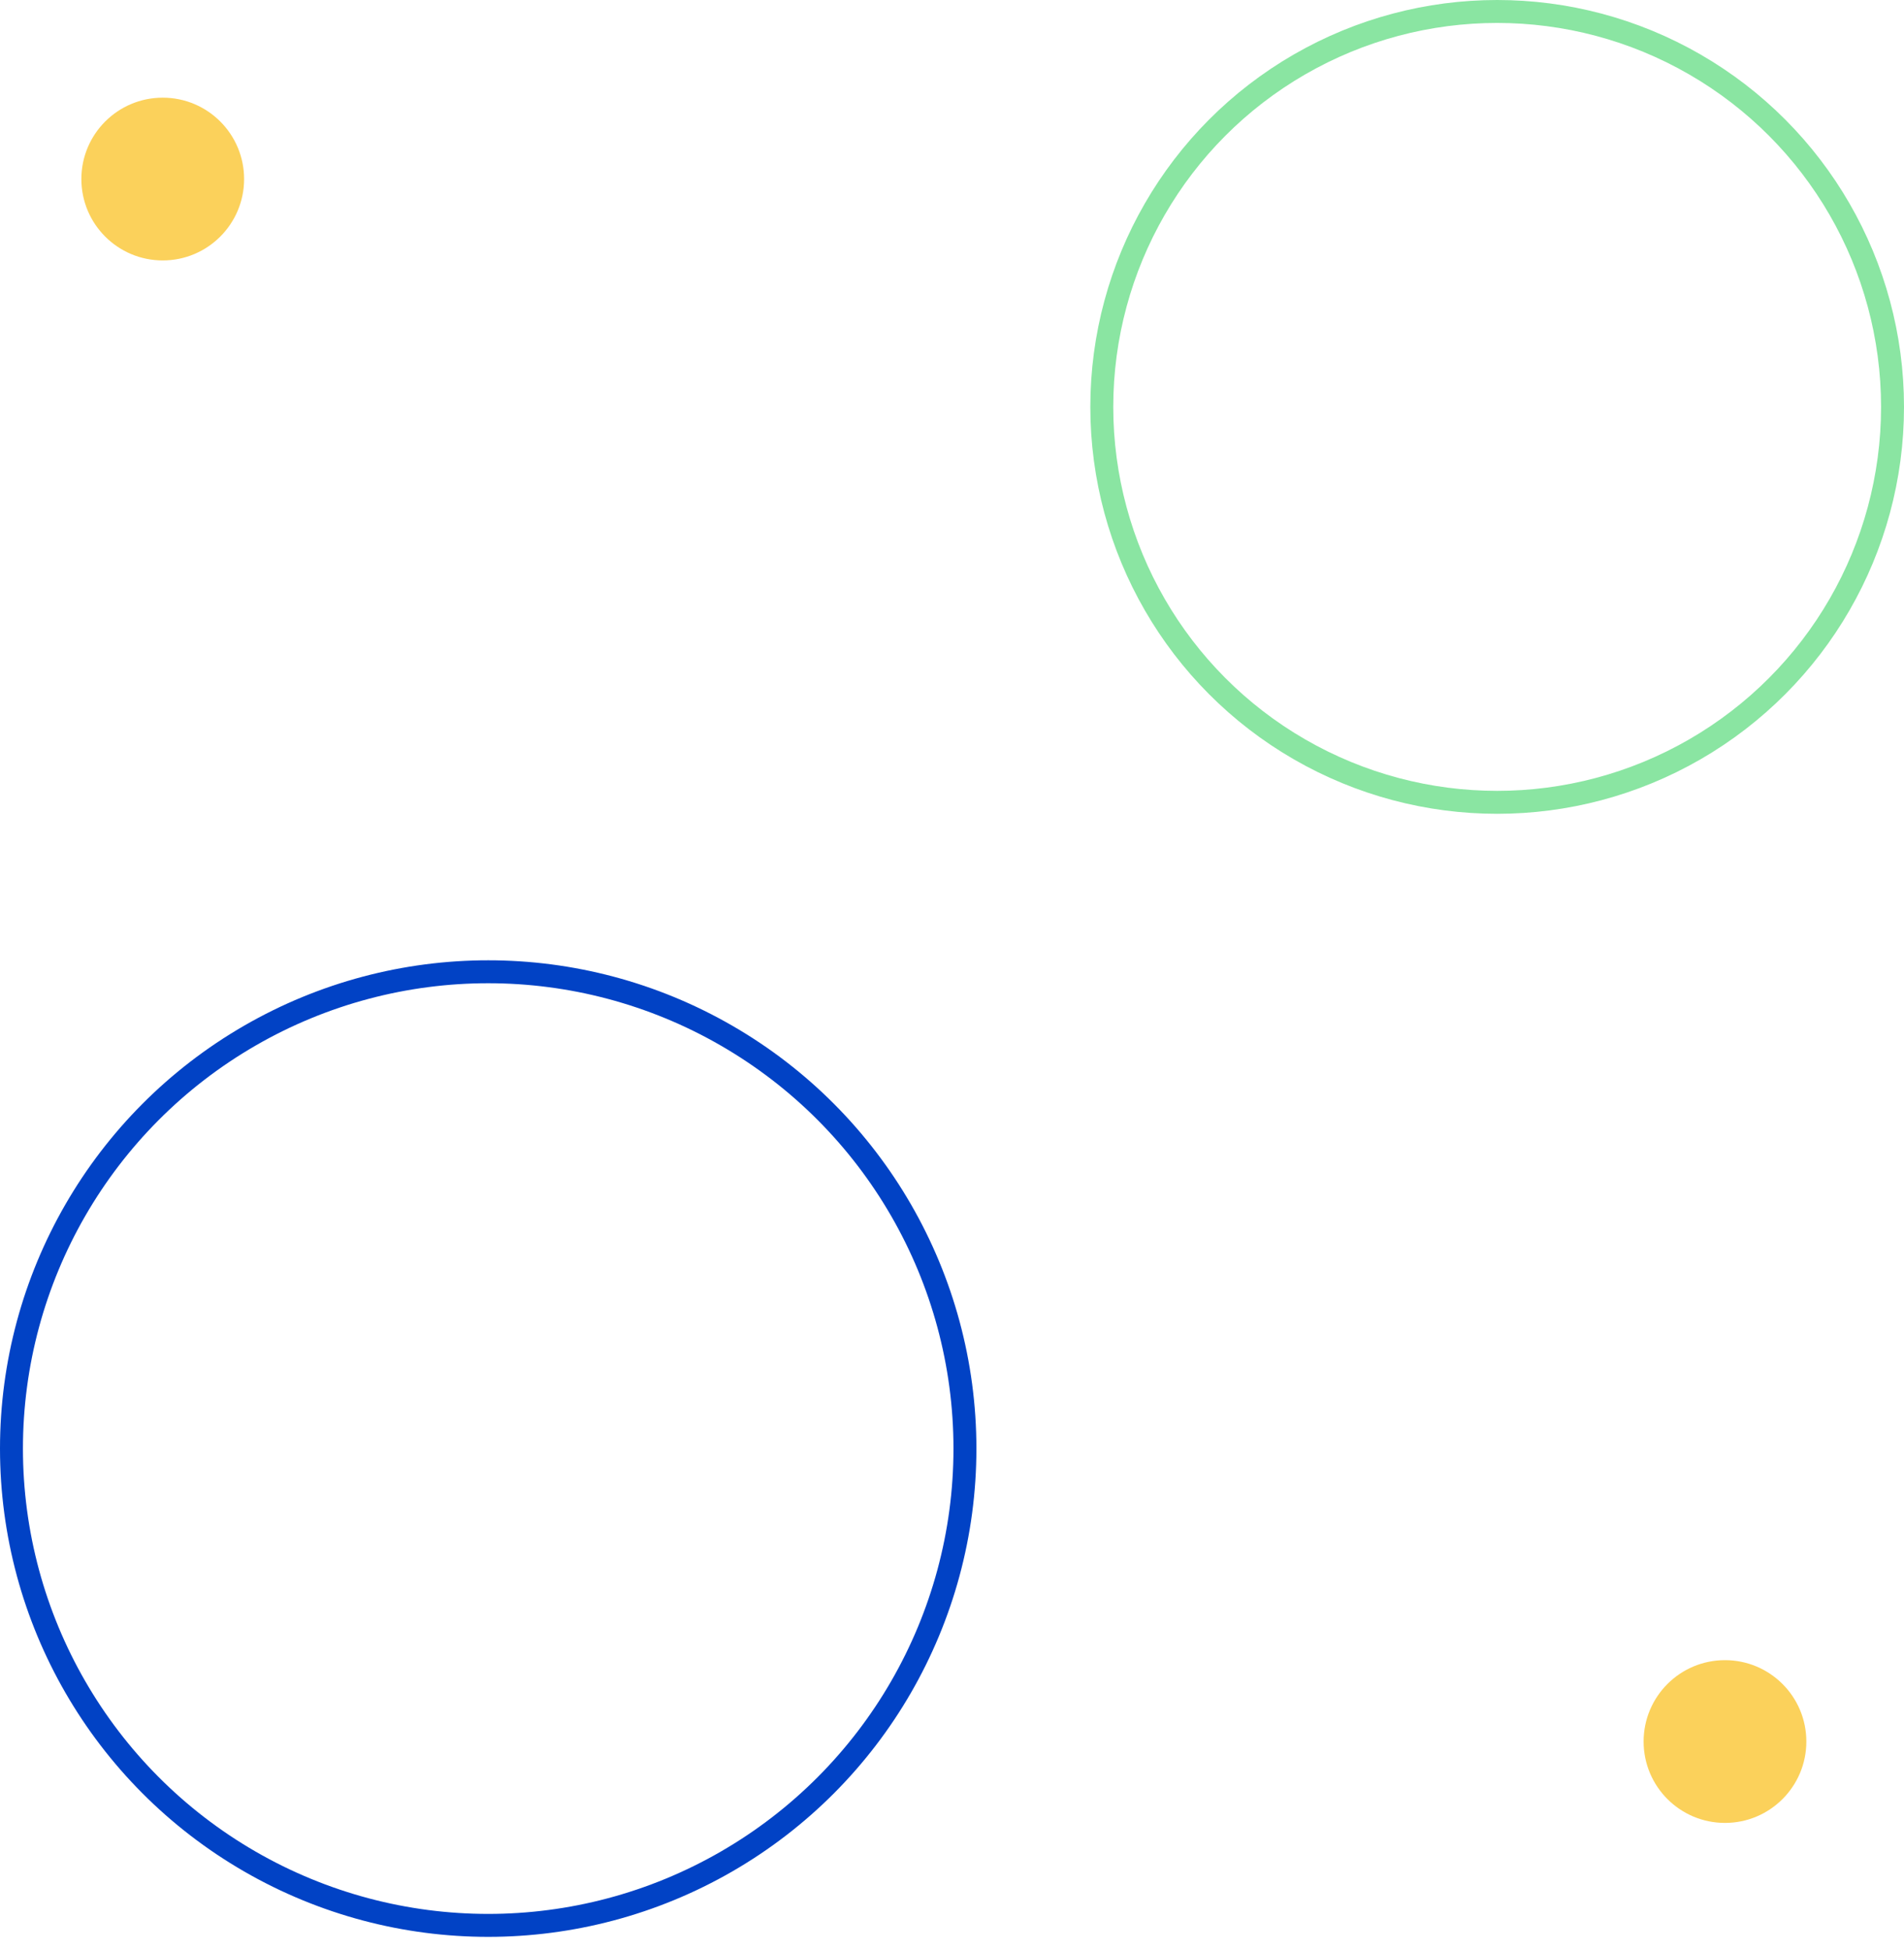 <svg width="83" height="85" viewBox="0 0 83 85" fill="none" xmlns="http://www.w3.org/2000/svg">
<circle cx="65.265" cy="17.735" r="17.235" stroke="#8AE5A2"/>
<circle cx="21.282" cy="63.137" r="20.782" stroke="#0142C5"/>
<circle r="3.547" transform="matrix(1 0 0 -1 7.094 7.804)" fill="#FBD15B"/>
<circle r="3.547" transform="matrix(1 0 0 -1 75.196 75.906)" fill="#FBD15B"/>
</svg>
